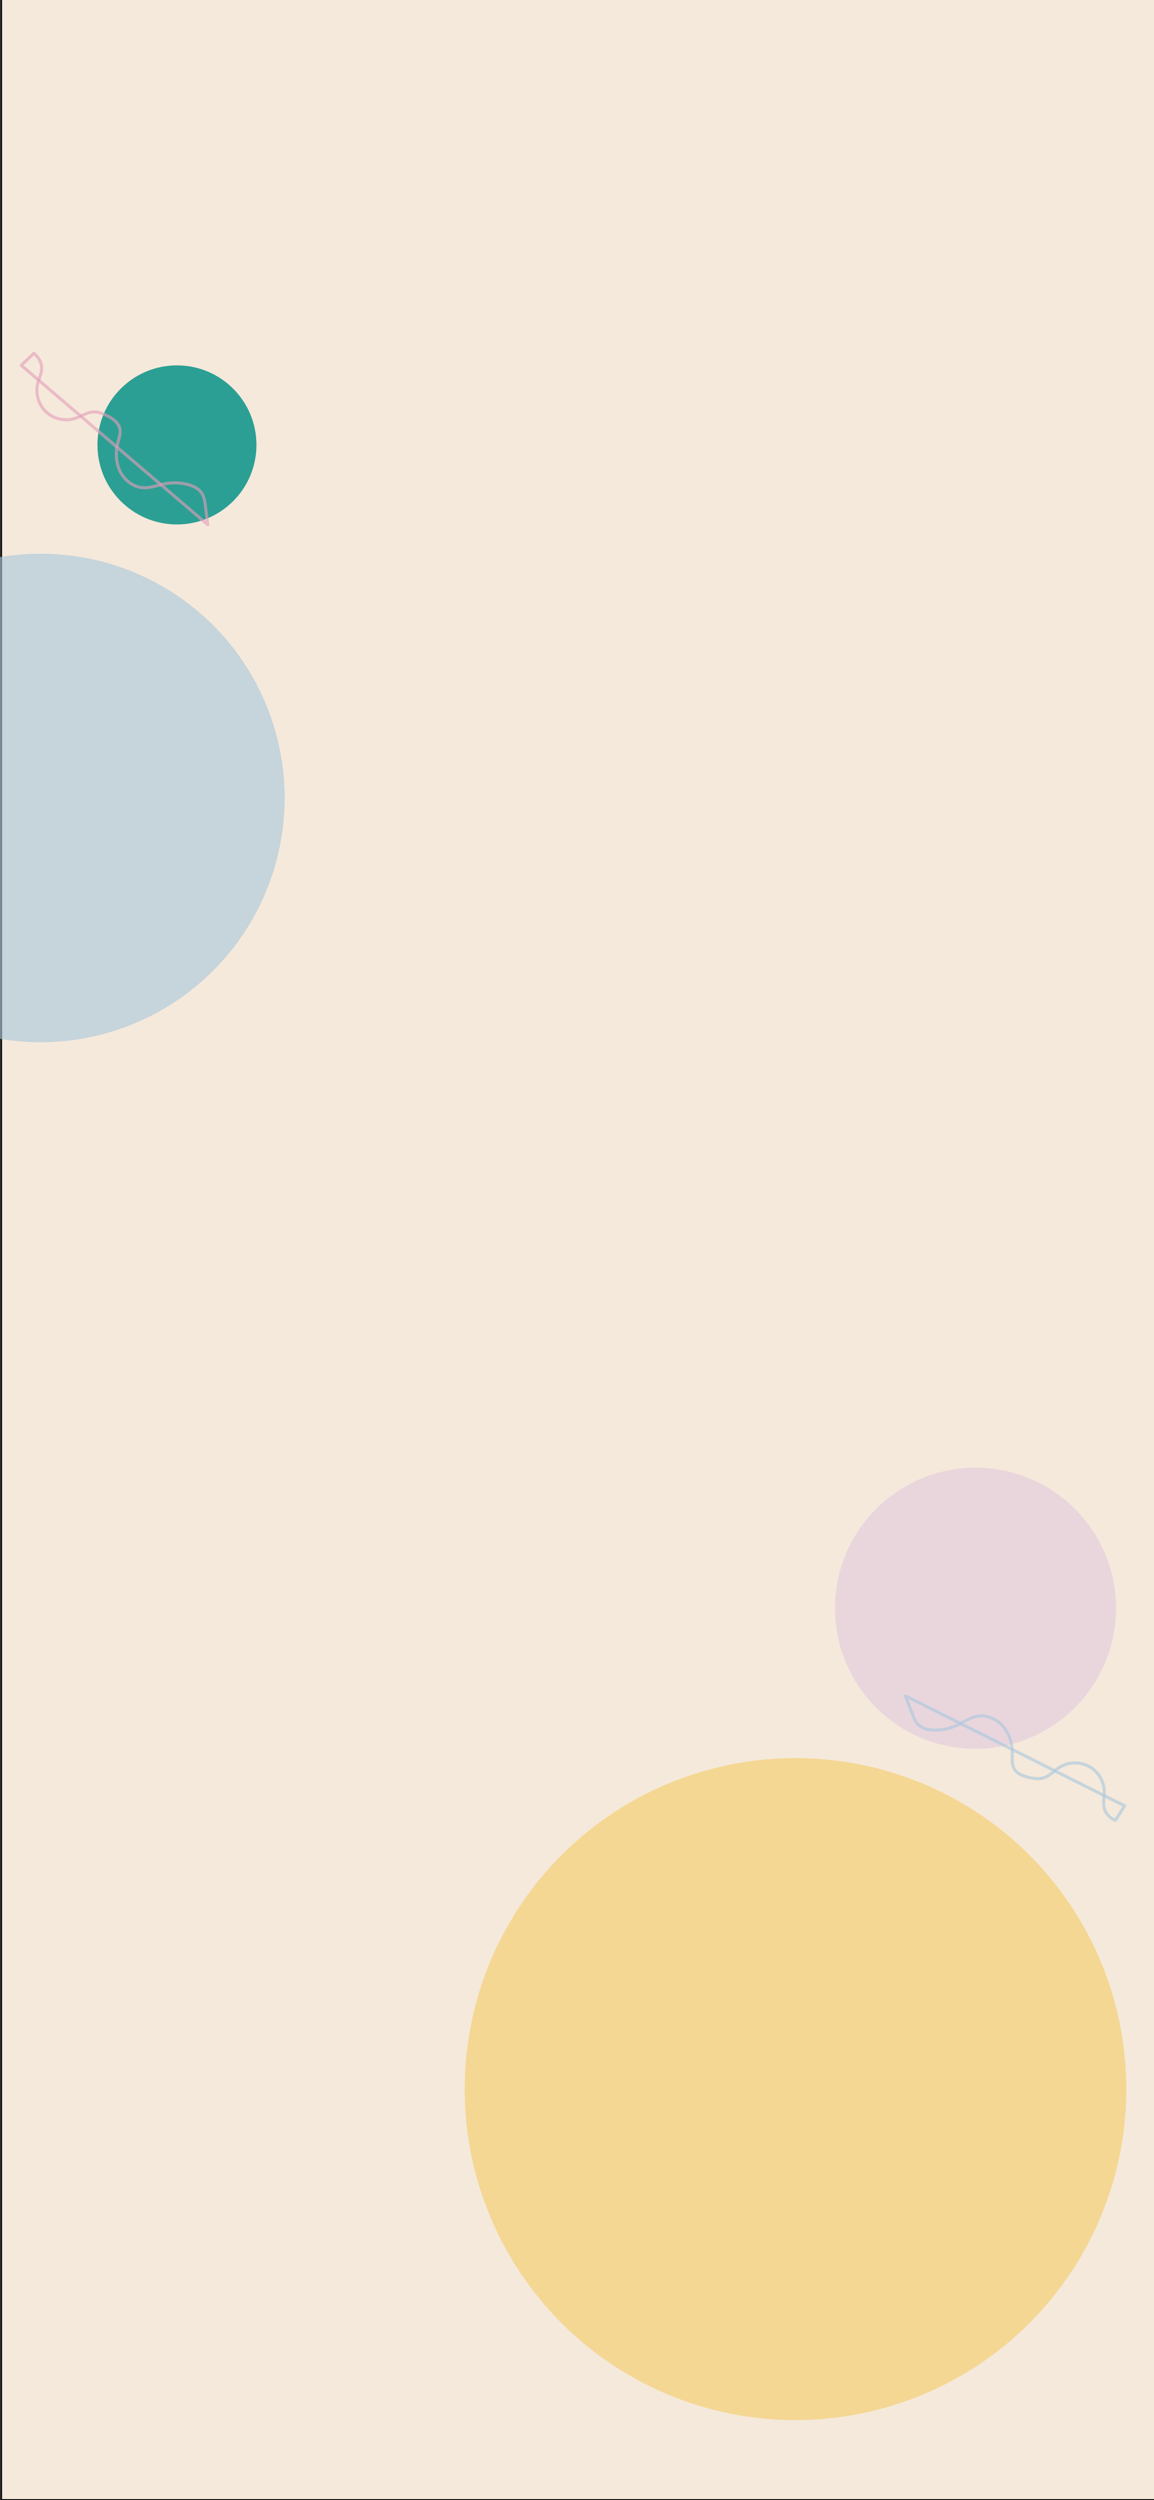 <?xml version="1.0" encoding="UTF-8"?>
<svg id="Layer_1" data-name="Layer 1" xmlns="http://www.w3.org/2000/svg" viewBox="0 0 1125 2436">
  <rect x="0" y="0" width="1125" height="2436" fill="#333333" stroke="none"/>
  <rect x="1.5" y="-.5" width="1125" height="2436" style="fill: #f5e9db; stroke: #000; stroke-miterlimit: 10;"/>
  <circle cx="39.5" cy="777.5" r="238" style="fill: #aac6dc; opacity: .62;"/>
  <circle cx="775.5" cy="2035.5" r="322.5" style="fill: #f2ce6e; opacity: .66;"/>
  <circle cx="951" cy="1567" r="137" style="fill: #e9d6dc;"/>
  <circle cx="172.5" cy="433.5" r="77.5" style="fill: #2b9f94;"/>
  <g>
    <g style="opacity: .62;">
      <path d="m35.3,373.3c-2.09,8.73-.12,18.28,5.3,25.45s14.13,11.48,23.19,11.76c5.59.17,10.65-1.4,15.65-3.77.83-.4,1-1.76.3-2.36-4.62-3.95-9.24-7.89-13.86-11.84l-22.07-18.85c-1.68-1.43-3.36-2.87-5.04-4.3-.87-.75-2.14-.46-2.51.66s-.69,2.15-.97,3.24c-.48,1.87,2.41,2.67,2.89.8.28-1.09.61-2.17.97-3.24l-2.51.66c4.62,3.95,9.24,7.89,13.86,11.84,7.36,6.28,14.71,12.57,22.07,18.85,1.68,1.43,3.36,2.87,5.04,4.3l.3-2.36c-3.97,1.88-8,3.24-12.43,3.36-4.09.11-8.22-.66-11.98-2.29-7.49-3.26-12.94-9.8-15.08-17.66-1.19-4.4-1.31-9.03-.25-13.46.45-1.88-2.44-2.68-2.89-.8Z" style="fill: #e49eb9;"/>
    </g>
    <g style="opacity: .62;">
      <path d="m115.68,459.91c3.34,6.76,9.08,12.28,16.1,15.08,3.68,1.47,7.65,2.01,11.59,1.67,4.74-.41,9.3-1.82,13.89-3,1.04-.27,1.53-1.77.66-2.51-4.81-4.11-9.63-8.22-14.44-12.33-7.71-6.59-15.43-13.17-23.14-19.76-1.77-1.51-3.54-3.02-5.3-4.53-.76-.65-2.32-.55-2.51.66-1.27,8.41-.56,16.98,3.15,24.72.83,1.74,3.42.22,2.59-1.51-3.32-6.94-3.99-14.86-2.84-22.4l-2.51.66c4.81,4.11,9.63,8.22,14.44,12.33,7.71,6.59,15.43,13.17,23.14,19.76,1.77,1.51,3.54,3.02,5.3,4.53l.66-2.51c-4.24,1.09-8.48,2.46-12.86,2.87-3.66.34-7.24-.09-10.68-1.41-6.45-2.47-11.62-7.71-14.65-13.84-.86-1.73-3.44-.21-2.59,1.51Z" style="fill: #e49eb9;"/>
    </g>
    <g style="opacity: .62;">
      <path d="m31.91,343.28c-4.08,3.87-8.17,7.73-12.25,11.6-.56.53-.61,1.6,0,2.12,4.95,4.23,9.9,8.46,14.85,12.69l2.15,1.83c.88.75,2.13.46,2.51-.66,1.74-5.15,3.72-10.25,2.55-15.76-1-4.71-3.96-8.85-7.68-11.82-1.49-1.19-3.63.92-2.12,2.12,3.36,2.68,6,6.24,6.91,10.49,1.04,4.89-1.01,9.62-2.55,14.16l2.51-.66c-4.95-4.23-9.9-8.46-14.85-12.69l-2.15-1.83v2.12c4.08-3.87,8.17-7.73,12.25-11.6,1.41-1.33-.72-3.45-2.12-2.12Z" style="fill: #e49eb9;"/>
    </g>
    <g style="opacity: .62;">
      <path d="m160.37,469.88c-1.31.26-2.61.57-3.9.89-1.04.26-1.53,1.77-.66,2.51,5.16,4.4,10.31,8.81,15.47,13.21,8.21,7.01,16.41,14.02,24.62,21.03,1.87,1.6,3.74,3.19,5.61,4.79.86.73,2.74.36,2.56-1.06-.67-5.29-1.35-10.57-2.02-15.86-.56-4.44-.96-9-2.74-13.15-3.71-8.67-13.73-11.69-22.33-12.84-5.53-.74-11.11-.55-16.59.49-1.89.36-1.09,3.25.8,2.89,8.69-1.65,18.16-.99,26.38,2.42,3.8,1.58,7.07,4.03,8.84,7.83s2.08,7.9,2.59,11.88c.69,5.45,1.39,10.9,2.08,16.35l2.56-1.06c-5.16-4.4-10.31-8.81-15.47-13.21-8.21-7.01-16.41-14.02-24.62-21.03-1.87-1.6-3.74-3.19-5.61-4.79l-.66,2.51c1.3-.33,2.59-.63,3.9-.89,1.89-.38,1.09-3.27-.8-2.89Z" style="fill: #e49eb9;"/>
    </g>
    <g style="opacity: .62;">
      <path d="m118.38,417.62c-1.56-7.57-9.07-12.07-15.6-14.99-3.9-1.74-8.14-3.08-12.46-2.74s-8.43,2.37-12.39,4.26c-.83.4-1,1.76-.3,2.36,3.98,3.4,7.97,6.81,11.95,10.21l18.96,16.19c1.46,1.25,2.93,2.5,4.39,3.75.76.65,2.31.55,2.51-.66.98-6.09,4-12.11,2.95-18.37-.32-1.9-3.21-1.09-2.89.8.48,2.85-.22,5.7-.98,8.43s-1.51,5.5-1.97,8.34l2.51-.66c-3.98-3.4-7.97-6.81-11.95-10.21-6.32-5.4-12.64-10.79-18.96-16.19-1.46-1.25-2.93-2.5-4.39-3.75l-.3,2.36c3.45-1.65,7-3.53,10.87-3.85s7.83.89,11.36,2.52c5.67,2.61,12.44,6.37,13.81,13.01.39,1.89,3.28,1.09,2.89-.8Z" style="fill: #e49eb9;"/>
    </g>
  </g>
  <g>
    <g style="opacity: .62;">
      <path d="m1078.05,1746.13c-.06-8.77-4.11-17.4-10.83-23.05-7.07-5.95-16.58-8.1-25.59-6.23-5.54,1.15-10.13,3.92-14.46,7.46-.73.59-.5,1.95.3,2.36,5.43,2.72,10.86,5.45,16.29,8.17,8.65,4.34,17.3,8.67,25.94,13.01l5.92,2.97c1.06.53,2.17-.13,2.26-1.3s.15-2.25.16-3.38c.02-1.93-2.98-1.93-3,0-.01,1.13-.07,2.25-.16,3.38l2.26-1.3c-5.43-2.72-10.86-5.45-16.29-8.17-8.65-4.34-17.3-8.67-25.94-13.01l-5.92-2.97.3,2.36c3.45-2.82,7.08-5.1,11.42-6.27,3.97-1.08,8.22-1.29,12.28-.55,8.02,1.47,14.8,6.53,18.7,13.67,2.16,3.95,3.33,8.36,3.36,12.86.01,1.93,3.01,1.93,3,0Z" style="fill: #aac6dc;"/>
    </g>
    <g style="opacity: .62;">
      <path d="m979.24,1681.33c-4.99-5.9-12.12-9.94-19.82-10.84-8.88-1.04-16.34,3.44-23.86,7.48-.96.51-1,2.09,0,2.59,5.66,2.84,11.32,5.68,16.98,8.51,9.07,4.55,18.13,9.09,27.2,13.64,2.08,1.04,4.16,2.08,6.23,3.13.92.46,2.37-.08,2.26-1.3-.78-8.46-3.55-16.61-8.99-23.22-1.23-1.49-3.34.64-2.12,2.12,4.89,5.94,7.42,13.5,8.12,21.09l2.26-1.3c-5.66-2.84-11.32-5.68-16.98-8.51-9.07-4.55-18.13-9.09-27.2-13.64-2.08-1.04-4.16-2.08-6.23-3.13v2.59c6.95-3.74,13.75-7.95,21.97-7.11,7.05.72,13.55,4.65,18.07,10,1.25,1.48,3.36-.65,2.12-2.12Z" style="fill: #aac6dc;"/>
    </g>
    <g style="opacity: .62;">
      <path d="m1088.55,1774.48c3.04-4.73,6.08-9.46,9.12-14.2.42-.65.17-1.7-.54-2.05-5.81-2.92-11.63-5.83-17.44-8.75-.85-.42-1.69-.85-2.54-1.27-1.07-.53-2.16.13-2.26,1.3-.46,5.55-1.16,11.1,1.49,16.24,2.14,4.15,5.91,7.34,10.12,9.27,1.74.8,3.27-1.78,1.51-2.59-3.78-1.74-7.11-4.45-9.04-8.19-2.36-4.59-1.5-9.8-1.08-14.73l-2.26,1.3c5.81,2.92,11.63,5.83,17.44,8.75.85.42,1.69.85,2.54,1.27l-.54-2.05c-3.04,4.73-6.08,9.46-9.12,14.2-1.05,1.63,1.55,3.14,2.59,1.51Z" style="fill: #aac6dc;"/>
    </g>
    <g style="opacity: .62;">
      <path d="m933.5,1682.37c1.21-.57,2.4-1.17,3.58-1.8.96-.51,1-2.09,0-2.59-6.06-3.04-12.12-6.08-18.18-9.12-9.65-4.84-19.29-9.67-28.94-14.51-2.2-1.1-4.39-2.2-6.59-3.3-1.05-.53-2.71.37-2.2,1.69,1.95,5.05,3.9,10.1,5.85,15.15,1.57,4.06,3.03,8.3,5.68,11.8,5.73,7.56,16.21,8.15,24.92,7.14,5.52-.64,10.84-2.14,15.88-4.46,1.75-.8.23-3.39-1.51-2.59-8.02,3.68-17.45,5.35-26.21,3.95-4.02-.64-7.75-2.18-10.37-5.41s-3.89-7.07-5.33-10.78c-2.01-5.2-4.02-10.4-6.03-15.6l-2.2,1.69c6.06,3.04,12.12,6.08,18.18,9.12,9.65,4.84,19.29,9.67,28.94,14.51,2.2,1.1,4.39,2.2,6.59,3.3v-2.59c-1.18.63-2.37,1.23-3.58,1.8-1.75.82-.23,3.41,1.51,2.59Z" style="fill: #aac6dc;"/>
    </g>
    <g style="opacity: .62;">
      <path d="m986.78,1723.07c3.29,6.91,11.57,9.47,18.53,10.76,4.35.81,8.96,1.1,13.21-.38s7.44-4.31,10.77-7.04c.72-.59.5-1.95-.3-2.36-4.68-2.35-9.37-4.7-14.05-7.05-7.43-3.72-14.86-7.45-22.28-11.17-1.72-.86-3.44-1.73-5.16-2.59-.93-.47-2.36.08-2.26,1.3.51,6.14-.98,12.7,1.56,18.52.77,1.77,3.35.24,2.59-1.51-1.12-2.58-1.14-5.46-1.07-8.23.08-2.94.16-5.85-.08-8.78l-2.26,1.3c4.68,2.35,9.37,4.7,14.05,7.05l22.28,11.17c1.72.86,3.44,1.73,5.16,2.59l-.3-2.36c-2.96,2.43-5.96,5.12-9.66,6.34s-7.95.98-11.85.22c-6.08-1.19-13.4-3.23-16.29-9.3-.83-1.74-3.42-.22-2.59,1.51Z" style="fill: #aac6dc;"/>
    </g>
  </g>
</svg>